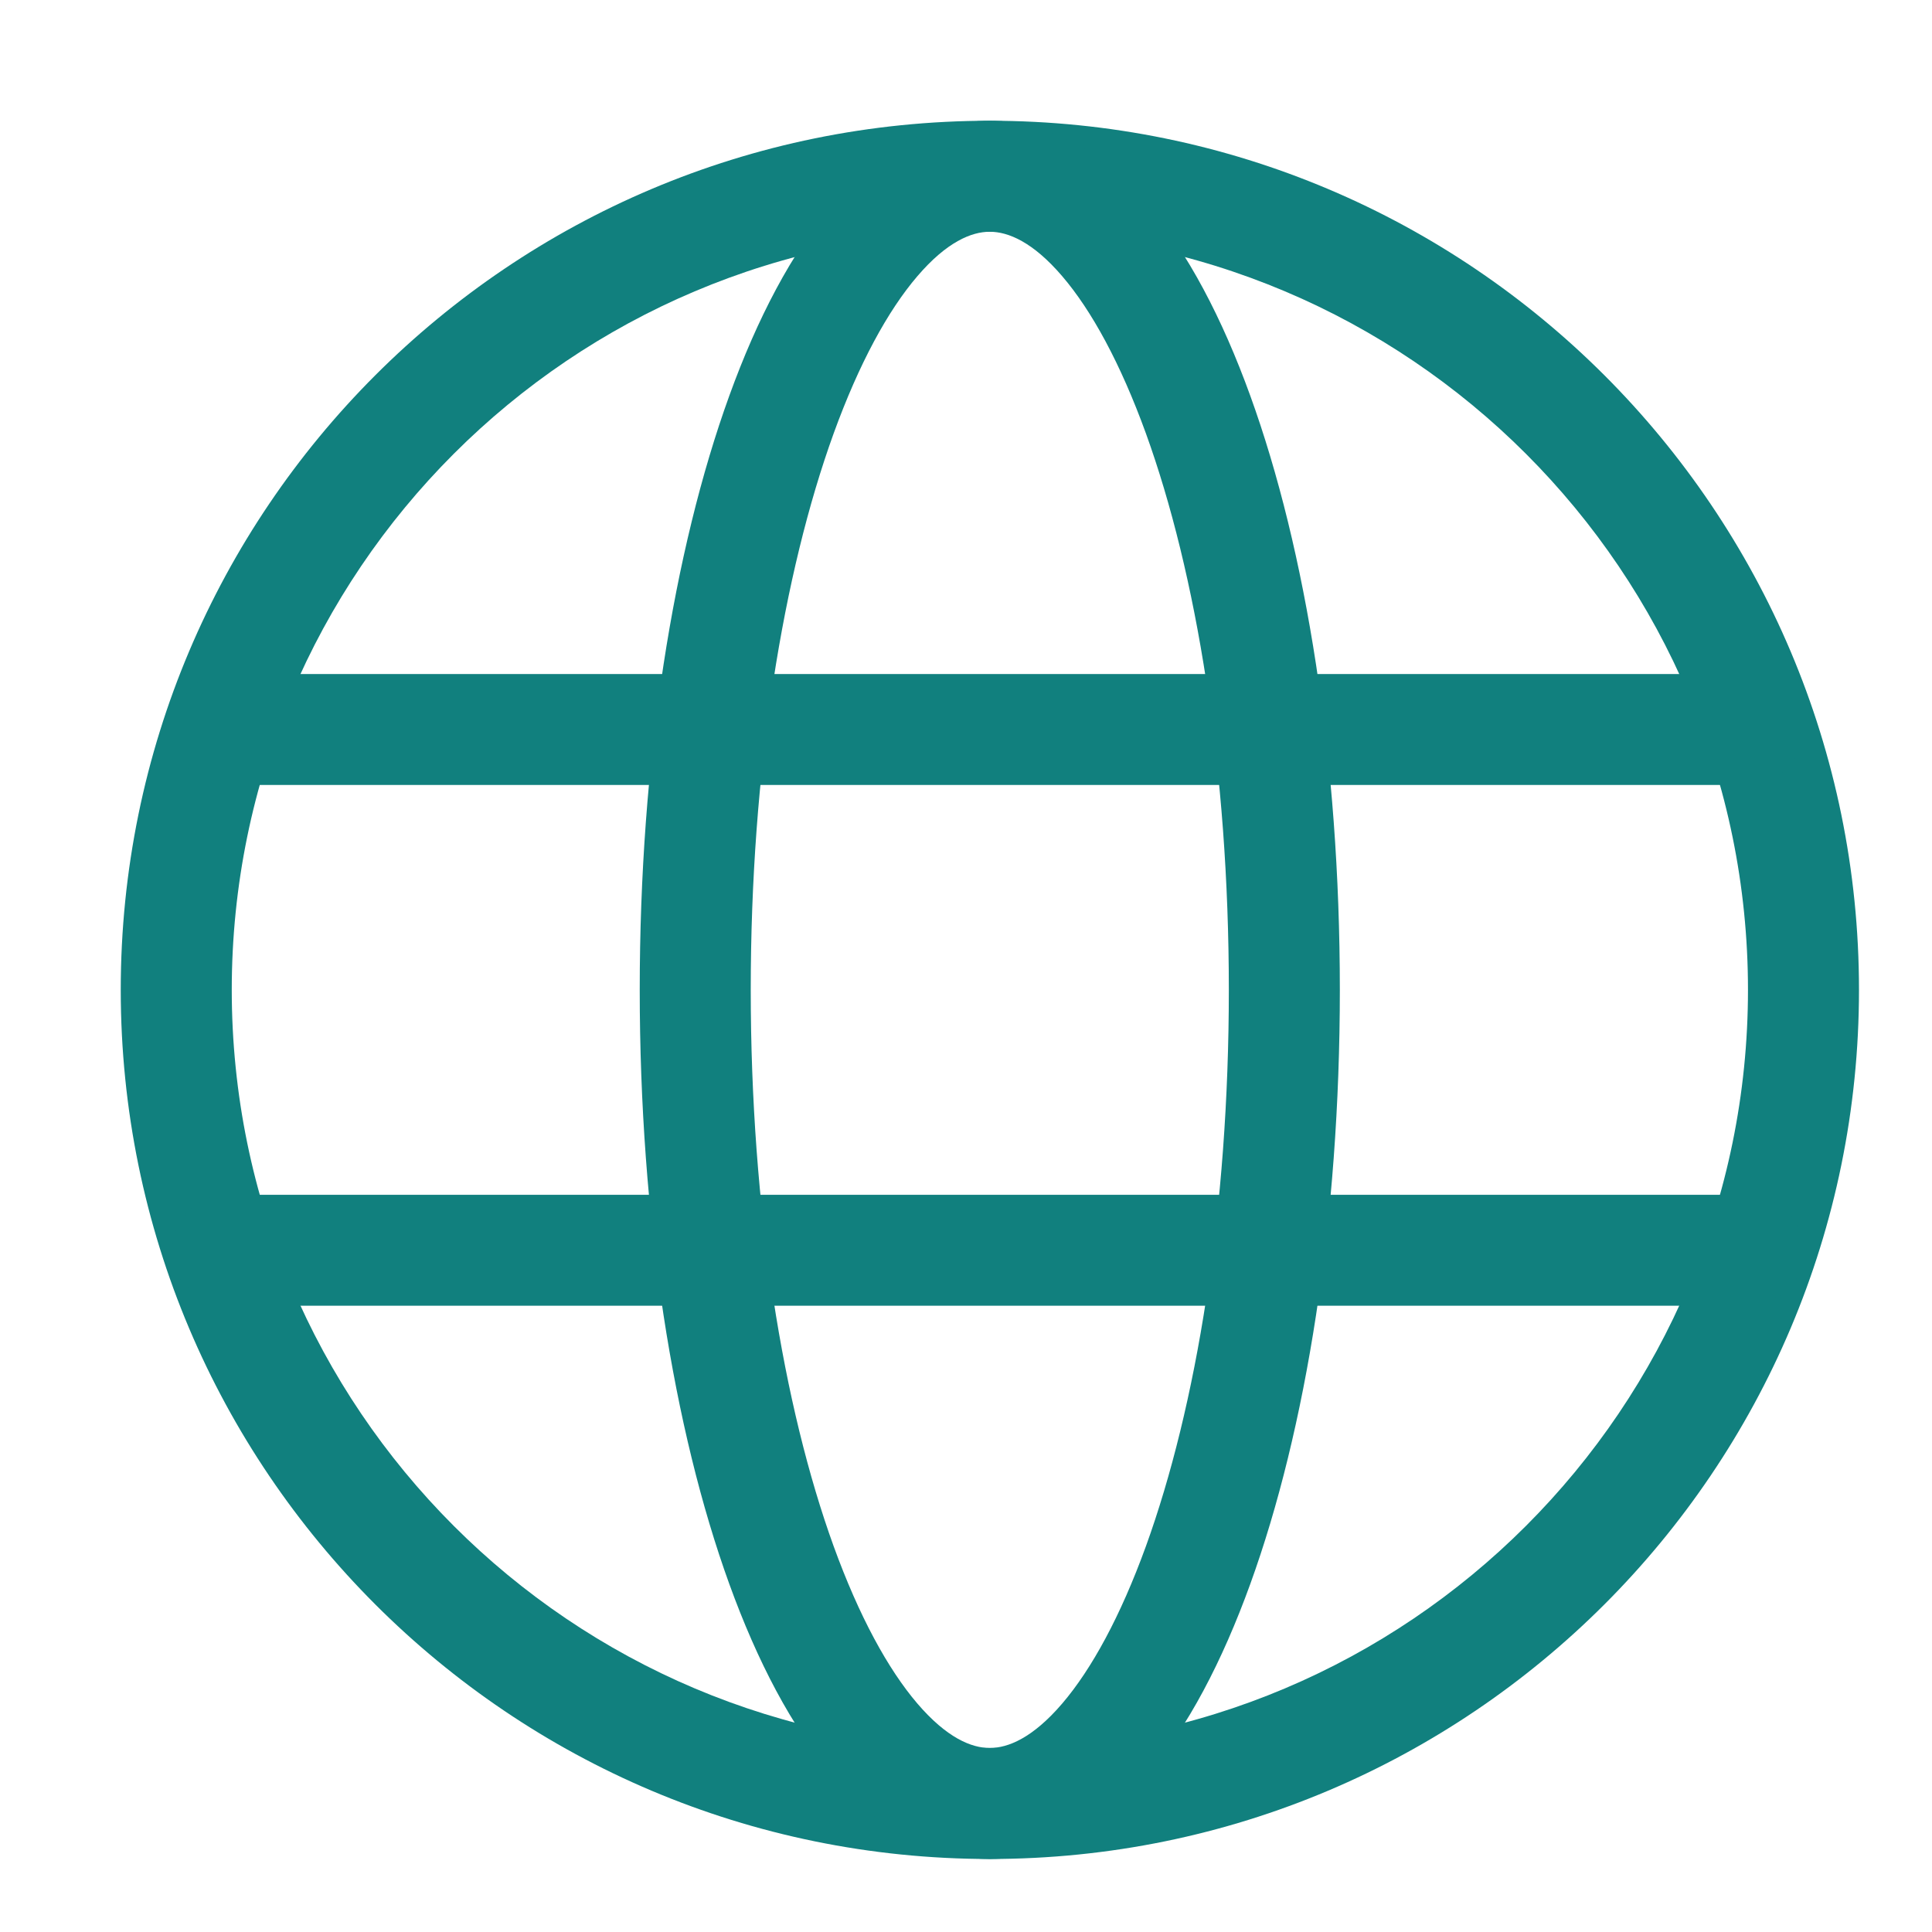 <svg width="24" height="24" viewBox="0 0 24 24" fill="none" xmlns="http://www.w3.org/2000/svg">
    <path fill-rule="evenodd" clip-rule="evenodd"
        d="M12.296 2.879C7.095 2.879 2.879 7.095 2.879 12.296C2.879 17.498 7.095 21.714 12.296 21.714C17.498 21.714 21.714 17.498 21.714 12.296C21.714 7.095 17.498 2.879 12.296 2.879ZM1.5 12.296C1.5 6.333 6.333 1.5 12.296 1.5C18.259 1.5 23.093 6.333 23.093 12.296C23.093 18.259 18.259 23.093 12.296 23.093C6.333 23.093 1.5 18.259 1.5 12.296Z"
        fill="#11807E" />
    <path fill-rule="evenodd" clip-rule="evenodd"
        d="M10.356 5.384C9.728 7.12 9.326 9.564 9.326 12.296C9.326 15.029 9.728 17.473 10.356 19.208C10.672 20.079 11.031 20.735 11.395 21.161C11.761 21.589 12.068 21.714 12.295 21.714C12.523 21.714 12.83 21.589 13.196 21.161C13.56 20.735 13.919 20.079 14.235 19.208C14.863 17.473 15.265 15.029 15.265 12.296C15.265 9.564 14.863 7.12 14.235 5.384C13.919 4.513 13.56 3.857 13.196 3.432C12.83 3.004 12.523 2.879 12.295 2.879C12.068 2.879 11.761 3.004 11.395 3.432C11.031 3.857 10.672 4.513 10.356 5.384ZM10.348 2.535C10.857 1.94 11.512 1.5 12.295 1.5C13.078 1.5 13.734 1.94 14.243 2.535C14.755 3.133 15.184 3.957 15.531 4.915C16.227 6.837 16.644 9.447 16.644 12.296C16.644 15.146 16.227 17.756 15.531 19.678C15.184 20.636 14.755 21.46 14.243 22.057C13.734 22.652 13.078 23.093 12.295 23.093C11.512 23.093 10.857 22.652 10.348 22.057C9.836 21.46 9.407 20.636 9.06 19.678C8.364 17.756 7.947 15.146 7.947 12.296C7.947 9.447 8.364 6.837 9.06 4.915C9.407 3.957 9.836 3.133 10.348 2.535Z"
        fill="#11807E" />
    <path fill-rule="evenodd" clip-rule="evenodd"
        d="M2.146 9.062C2.146 8.681 2.455 8.373 2.836 8.373H21.716C22.097 8.373 22.405 8.681 22.405 9.062C22.405 9.443 22.097 9.751 21.716 9.751H2.836C2.455 9.751 2.146 9.443 2.146 9.062Z"
        fill="#11807E" />
    <path fill-rule="evenodd" clip-rule="evenodd"
        d="M2.146 15.531C2.146 15.15 2.455 14.842 2.836 14.842H21.716C22.097 14.842 22.405 15.15 22.405 15.531C22.405 15.912 22.097 16.22 21.716 16.22H2.836C2.455 16.22 2.146 15.912 2.146 15.531Z"
        fill="#11807E" />
</svg>